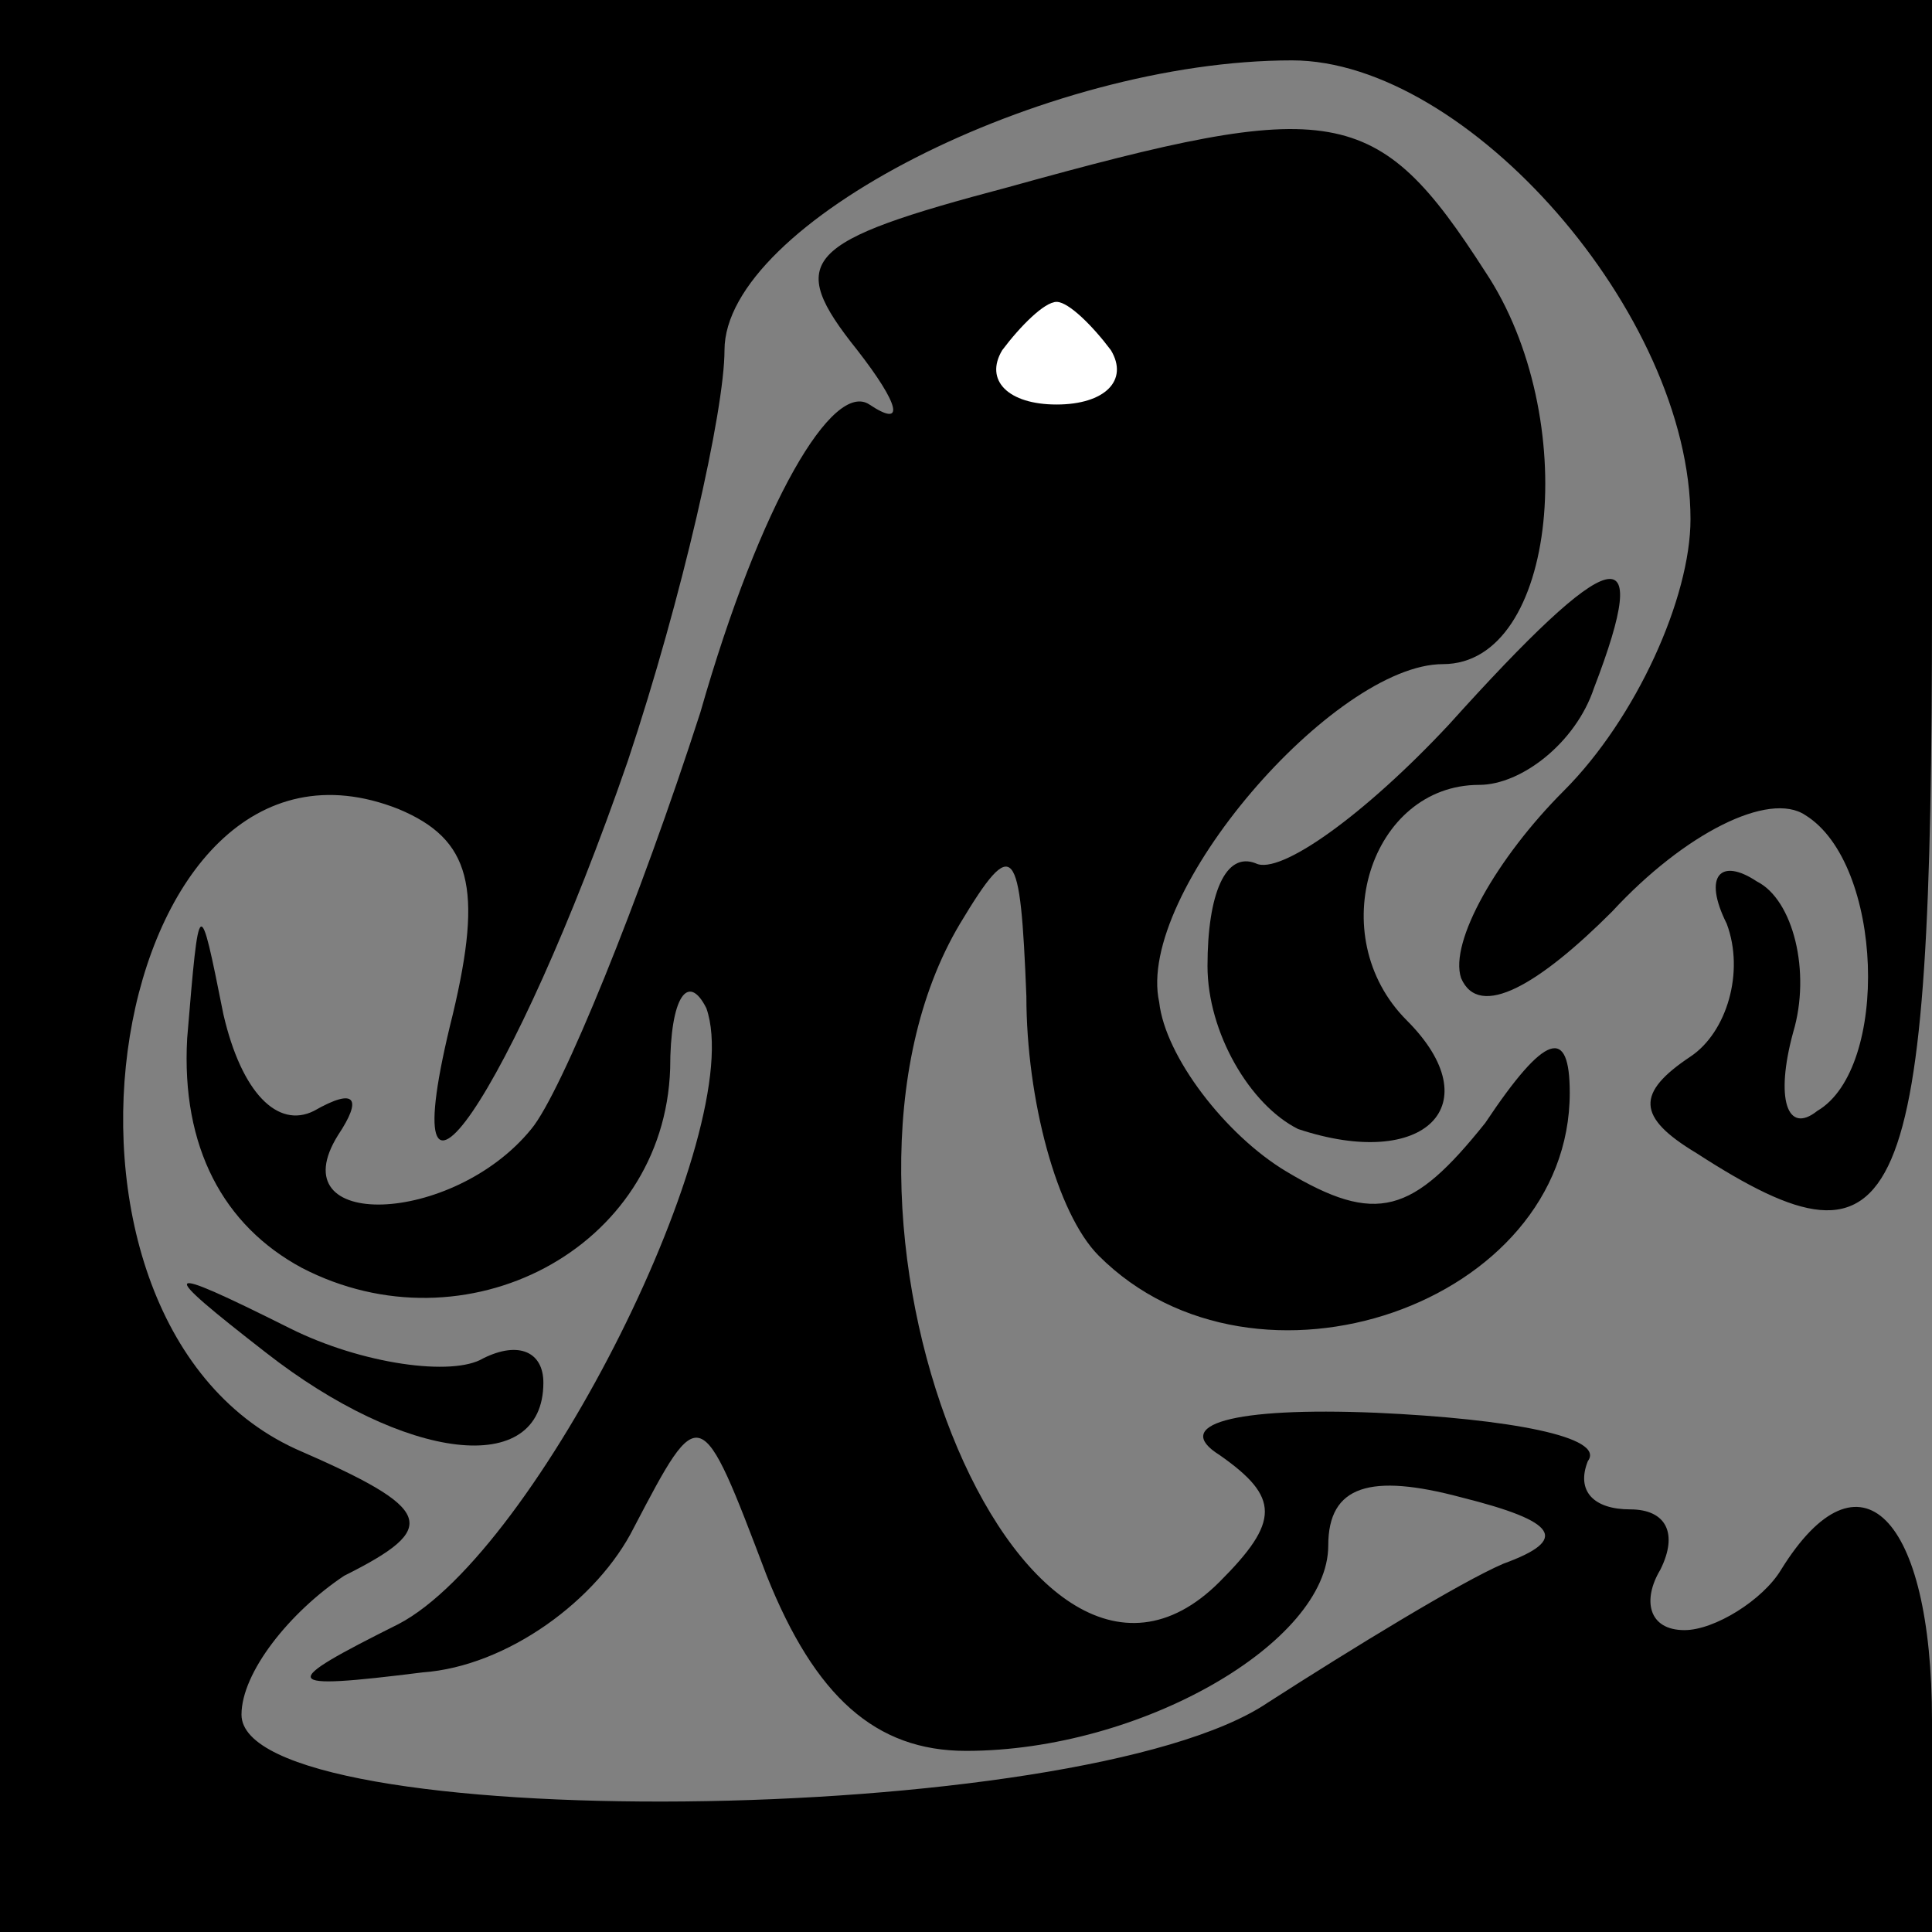 <?xml version="1.0" standalone="no"?>
<!DOCTYPE svg PUBLIC "-//W3C//DTD SVG 20010904//EN"
 "http://www.w3.org/TR/2001/REC-SVG-20010904/DTD/svg10.dtd">
<svg version="1.0" xmlns="http://www.w3.org/2000/svg"
 width="32pt" height="32pt" viewBox="0 0 32 32"
 preserveAspectRatio="xMidYMid meet">
<rect x="0" y="0" width="32" height="32" fill="#808080" stroke="none"/>
<g transform="translate(0,32) scale(0.1,-0.1)"
fill="#000000" stroke="none">
<path fill="#000000" stroke="none" d="M0 160 l0 -160 160 0 160 0 0 35 c0 34
-12 46 -25 25 -3 -5 -11 -10 -16 -10 -6 0 -7 5 -4 10 3 6 1 10 -5 10 -6 0 -9
3 -7 8 3 4 -13 7 -35 8 -24 1 -34 -2 -26 -7 10 -7 10 -11 0 -21 -33 -33 -71
62 -43 109 9 15 10 13 11 -12 0 -17 5 -36 12 -43 26 -26 78 -8 78 27 0 11 -4
10 -14 -5 -12 -15 -18 -17 -33 -8 -10 6 -20 19 -21 28 -4 18 29 56 47 56 19 0
23 41 7 65 -18 28 -25 29 -79 14 -34 -9 -37 -12 -25 -27 7 -9 8 -13 2 -9 -6 4
-18 -16 -28 -51 -10 -31 -23 -63 -28 -69 -13 -16 -42 -17 -32 -1 4 6 3 8 -4 4
-6 -3 -12 3 -15 16 -4 20 -4 20 -6 -4 -1 -18 6 -31 19 -38 27 -14 60 3 61 33
0 12 3 16 6 10 7 -20 -28 -90 -51 -102 -20 -10 -20 -11 4 -8 14 1 29 12 35 24
11 21 11 21 22 -8 8 -20 18 -29 33 -29 29 0 60 18 60 34 0 10 7 12 22 8 16 -4
18 -7 7 -11 -7 -3 -25 -14 -39 -23 -31 -21 -170 -22 -170 -2 0 7 8 17 17 23
16 8 15 11 -8 21 -48 22 -31 125 17 106 12 -5 14 -13 9 -34 -11 -44 10 -13 29
42 9 27 16 58 16 68 0 21 53 48 94 48 29 0 66 -42 66 -76 0 -13 -9 -33 -21
-45 -11 -11 -19 -25 -17 -31 3 -7 13 -1 25 11 12 13 26 20 32 16 13 -8 14 -42
2 -49 -5 -4 -7 2 -4 13 3 10 0 22 -6 25 -6 4 -9 1 -5 -7 3 -8 0 -18 -6 -22 -9
-6 -9 -10 1 -16 34 -22 39 -11 39 91 l0 100 -160 0 -160 0 0 -160z"/>
<path fill="#ffffff" stroke="none" d="M184 262 c3 -5 -1 -9 -9 -9 -8 0 -12 4
-9 9 3 4 7 8 9 8 2 0 6 -4 9 -8z"/>
<path fill="#000000" stroke="none" d="M240 200 c-14 -15 -28 -25 -32 -23 -5
2 -8 -5 -8 -17 0 -11 7 -23 15 -27 21 -7 32 4 18 18 -14 14 -6 39 12 39 7 0
16 7 19 16 10 26 3 24 -24 -6z"/>
<path fill="#000000" stroke="none" d="M44 96 c23 -18 46 -21 46 -5 0 5 -4 7
-10 4 -5 -3 -20 -1 -32 5 -22 11 -22 10 -4 -4z"/>
</g>
</svg>
